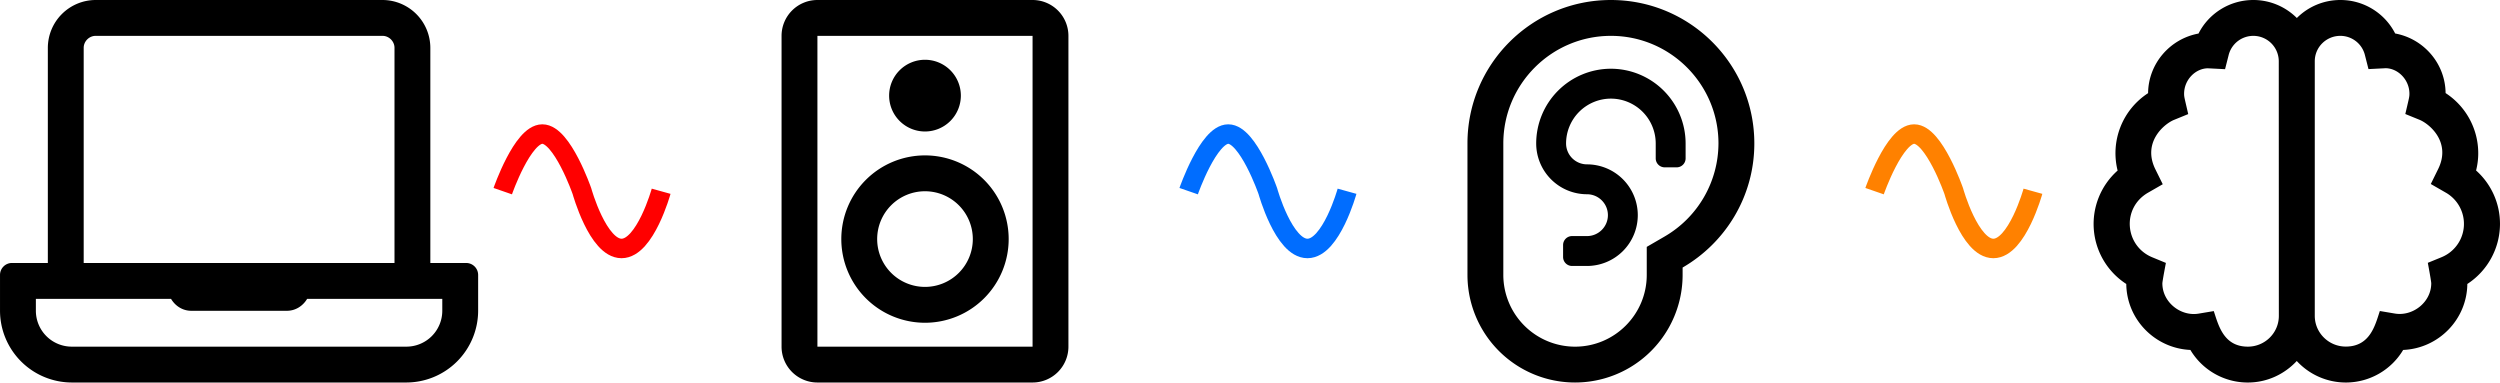 <svg xmlns="http://www.w3.org/2000/svg" width="642.945" height="98.376" viewBox="0 0 170.113 26.029"><path d="M31.722 17.895h-2.44V3.254A3.263 3.263 0 0026.03 0H6.507a3.263 3.263 0 00-3.253 3.254v14.64H.814a.816.816 0 00-.814.814v2.44a4.895 4.895 0 004.88 4.88h22.775a4.895 4.895 0 004.88-4.88v-2.44a.816.816 0 00-.813-.813zM5.694 3.254c0-.441.372-.814.813-.814H26.03c.44 0 .813.373.813.814v14.64H5.694zm24.401 17.894a2.443 2.443 0 01-2.44 2.44H4.88a2.443 2.443 0 01-2.44-2.44v-.813h9.197c.283.477.781.813 1.377.813h6.507c.596 0 1.094-.336 1.378-.813h9.196zM109.614 4.677a5.09 5.09 0 00-5.083 5.084 3.46 3.46 0 003.456 3.457c.785 0 1.424.638 1.424 1.423s-.639 1.423-1.424 1.423h-1.016a.61.61 0 00-.61.61v.814c0 .336.273.61.61.61h1.016a3.46 3.46 0 003.457-3.457 3.46 3.46 0 00-3.457-3.457 1.425 1.425 0 01-1.423-1.423 3.054 3.054 0 013.05-3.05 3.054 3.054 0 013.05 3.05v1.016c0 .336.274.61.61.61h.814a.61.61 0 00.61-.61V9.761a5.09 5.09 0 00-5.084-5.084zm0-4.677c-5.39 0-9.76 4.37-9.76 9.76v8.948a7.32 7.32 0 1014.64 0v-.503c2.915-1.689 4.88-4.834 4.88-8.444 0-5.391-4.369-9.761-9.76-9.761zm3.657 16.093l-1.217.706v1.91c0 2.69-2.189 4.88-4.88 4.88a4.886 4.886 0 01-4.88-4.88V9.76c0-4.037 3.284-7.32 7.32-7.32 4.037 0 7.32 3.283 7.32 7.32a7.347 7.347 0 01-3.663 6.332zM168.486 11.601c.096-.381.147-.773.147-1.17a4.88 4.88 0 00-2.221-4.097c-.02-2.018-1.495-3.7-3.432-4.056A4.177 4.177 0 00159.254 0c-1.16 0-2.207.468-2.964 1.225A4.185 4.185 0 00153.326 0c-1.596 0-3.03.905-3.726 2.283-1.937.355-3.411 2.038-3.432 4.056a4.868 4.868 0 00-2.074 5.267 4.86 4.86 0 00.59 7.717c.025 2.415 1.957 4.382 4.362 4.489a4.544 4.544 0 003.904 2.217c1.322 0 2.501-.57 3.335-1.465a4.544 4.544 0 003.335 1.465c1.621 0 3.096-.86 3.904-2.217 2.41-.102 4.342-2.074 4.367-4.489a4.887 4.887 0 002.222-4.097 4.857 4.857 0 00-1.627-3.625zm-13.421 9.893c0 1.159-.946 2.094-2.11 2.094-1.672 0-2.008-1.5-2.318-2.42l-1.032.173c-1.22.204-2.466-.777-2.466-2.059 0-.142.24-1.392.24-1.392l-.926-.382c-1.876-.772-2.1-3.36-.28-4.402l.992-.57-.504-1.021c-.894-1.82.58-3.076 1.276-3.36l.961-.392c-.254-1.114-.28-1.16-.28-1.383 0-.956.778-1.728 1.622-1.733l1.165.06.244-.96a1.732 1.732 0 013.411.427zm11.067-3.99l-.93.38s.234 1.251.234 1.393c0 1.281-1.246 2.258-2.466 2.06l-1.032-.174c-.31.926-.646 2.42-2.318 2.42-1.164 0-2.11-.94-2.11-2.094V4.169c0-.956.778-1.729 1.739-1.729.788 0 1.479.534 1.672 1.302l.244.96 1.164-.06c.84.005 1.622.782 1.622 1.733 0 .224-.02.27-.28 1.383l.961.391c.697.285 2.171 1.535 1.276 3.35l-.503 1.022.991.57a2.448 2.448 0 01-.264 4.412zM62.941 8.947a2.44 2.44 0 10-2.44-2.44 2.44 2.44 0 002.44 2.44zm0 13.015a5.694 5.694 0 10-5.694-5.694 5.694 5.694 0 005.694 5.694zm0-8.948a3.254 3.254 0 11-3.254 3.254 3.254 3.254 0 013.254-3.254zM70.261 0h-14.64a2.44 2.44 0 00-2.44 2.44v21.148a2.44 2.44 0 002.44 2.44h14.64a2.44 2.44 0 002.44-2.44V2.44A2.44 2.44 0 0070.262 0zm0 23.588h-14.64V2.44h14.64z"/><g stroke="red" stroke-width="11.719"><path d="M34.21 13.007s1.347-3.885 2.694-3.885 2.694 3.885 2.694 3.885 1.081 3.9 2.695 3.9c1.613 0 2.694-3.893 2.694-3.893" fill="none" stroke-width="1.326"/></g><g stroke="#006dff" stroke-width="11.719"><path d="M80.883 13.007s1.347-3.885 2.694-3.885 2.694 3.885 2.694 3.885 1.082 3.9 2.695 3.9c1.613 0 2.694-3.893 2.694-3.893" fill="none" stroke-width="1.326"/></g><g stroke="#ff8100" stroke-width="11.719"><path d="M127.556 13.007s1.347-3.885 2.694-3.885 2.695 3.885 2.695 3.885 1.08 3.9 2.694 3.9c1.613 0 2.694-3.893 2.694-3.893" fill="none" stroke-width="1.326"/></g></svg>
